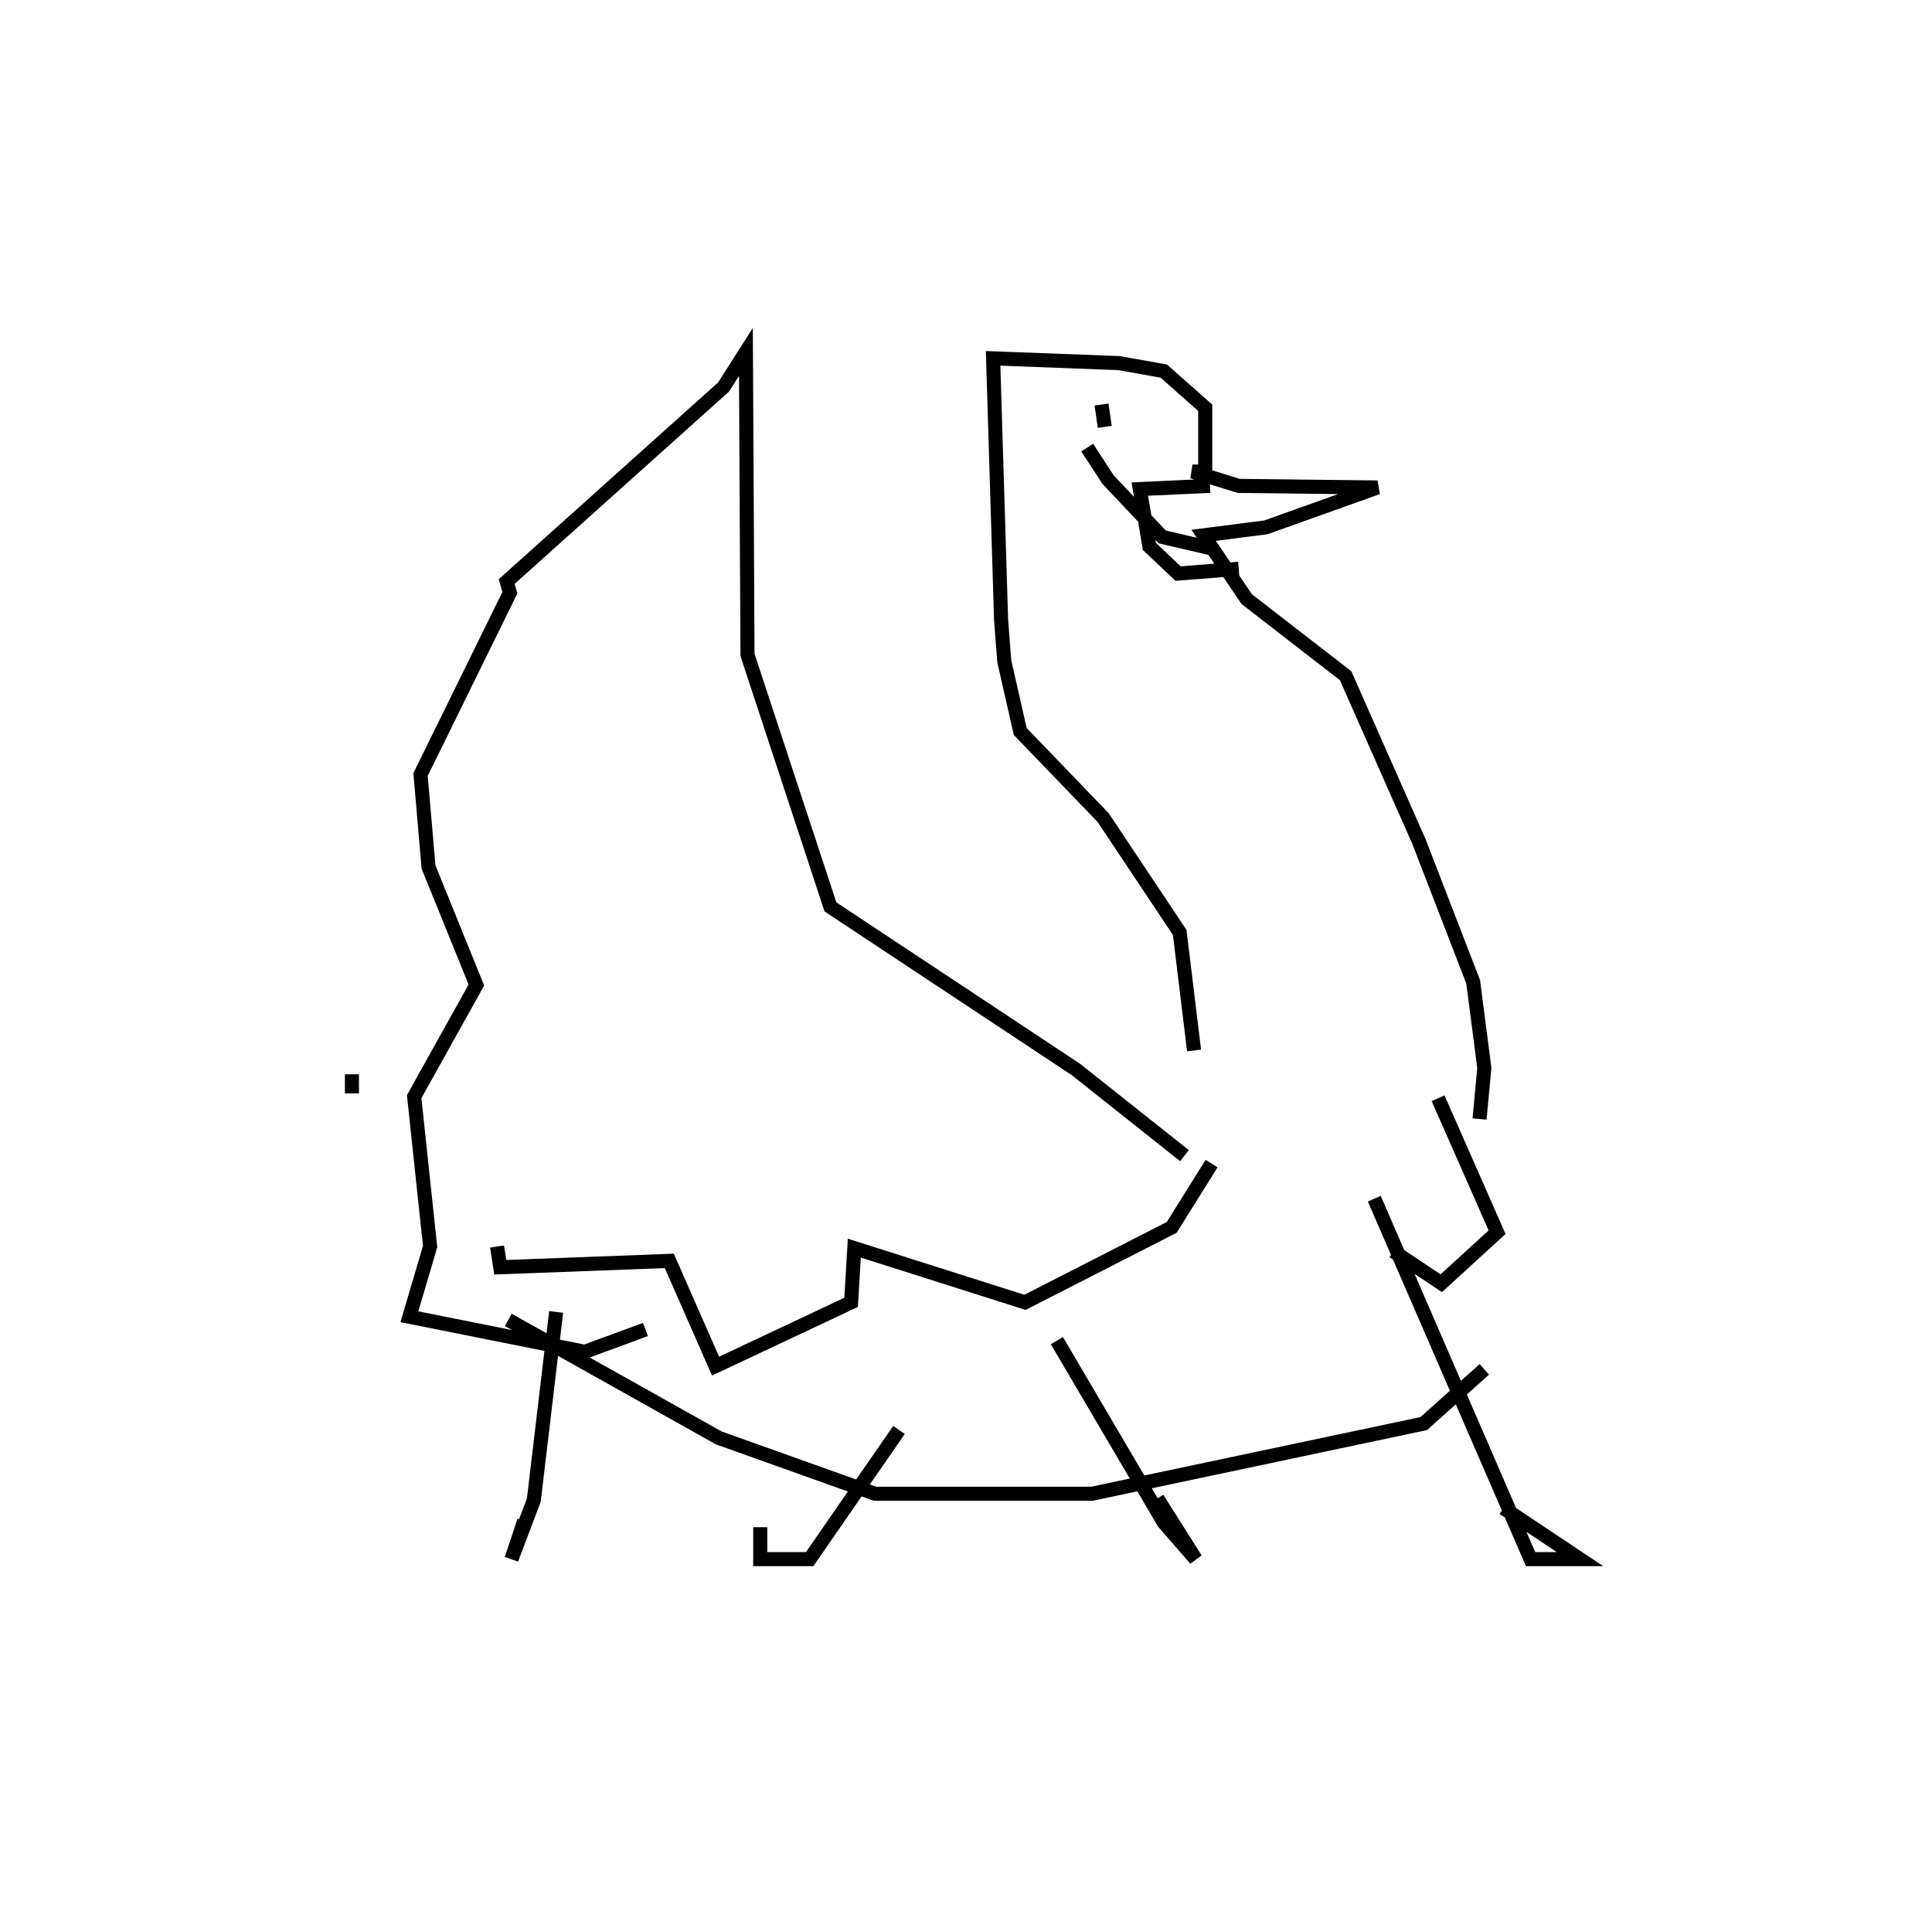 <?xml version="1.0" encoding="utf-8" ?>
<svg baseProfile="full" height="135.751" version="1.1" width="137.224" xmlns="http://www.w3.org/2000/svg" xmlns:ev="http://www.w3.org/2001/xml-events" xmlns:xlink="http://www.w3.org/1999/xlink"><defs /><rect fill="none" height="135.751" width="137.224" x="0" y="0" /><path d="M83.564,80.279 m1.246,-5.664 l-1.019,-8.383 -5.437,-8.156 l-5.89,-6.117 -1.133,-4.984 l-0.227,-2.945 -0.566,-18.577 l8.949,0.34 3.172,0.566 l2.945,2.605 0.0,4.531 l-0.906,0.0 3.285,1.019 l9.855,0.113 -7.929,2.832 l-4.418,0.566 3.058,4.531 l7.023,5.437 5.211,11.781 l3.851,9.968 0.793,6.117 l-0.34,3.625 m-20.956,2.605 l-7.703,-6.117 -17.445,-11.554 l-5.89,-17.898 -0.113,-21.523 l-1.586,2.492 -15.406,13.82 l0.227,0.793 -6.344,12.914 l0.566,6.57 3.398,8.383 l-4.418,7.929 1.133,10.648 l-1.473,4.984 12.461,2.492 l4.305,-1.586 m56.299,-16.425 l4.191,9.515 -3.965,3.625 l-3.398,-2.266 m-20.73,-60.15 l0.227,1.586 m7.476,4.191 l-4.984,0.227 0.68,4.078 l2.039,1.926 4.305,-0.34 m-2.039,-1.473 l-3.398,-0.793 -3.851,-4.078 l-1.473,-2.266 m20.39,53.354 l11.101,25.601 3.512,0.0 l-5.437,-3.625 m-67.287,-13.933 l-1.586,13.367 -1.586,4.191 l0.906,-2.719 m68.193,-10.761 l-4.305,3.851 -23.562,4.984 l-15.406,0.0 -11.101,-3.965 l-14.953,-8.383 m38.967,1.473 l7.59,12.914 2.266,2.605 l-2.719,-4.305 m-18.351,-4.871 l-6.344,9.175 -3.512,0.0 l0.0,-2.266 m32.057,-25.827 l-2.832,4.531 -10.422,5.324 l-12.121,-3.851 -0.227,3.851 l-9.629,4.531 -3.285,-7.476 l-12.007,0.453 -0.227,-1.473 m-10.308,-10.875 l0.0,-1.359 " fill="none" stroke="black" stroke-width="1" /></svg>
